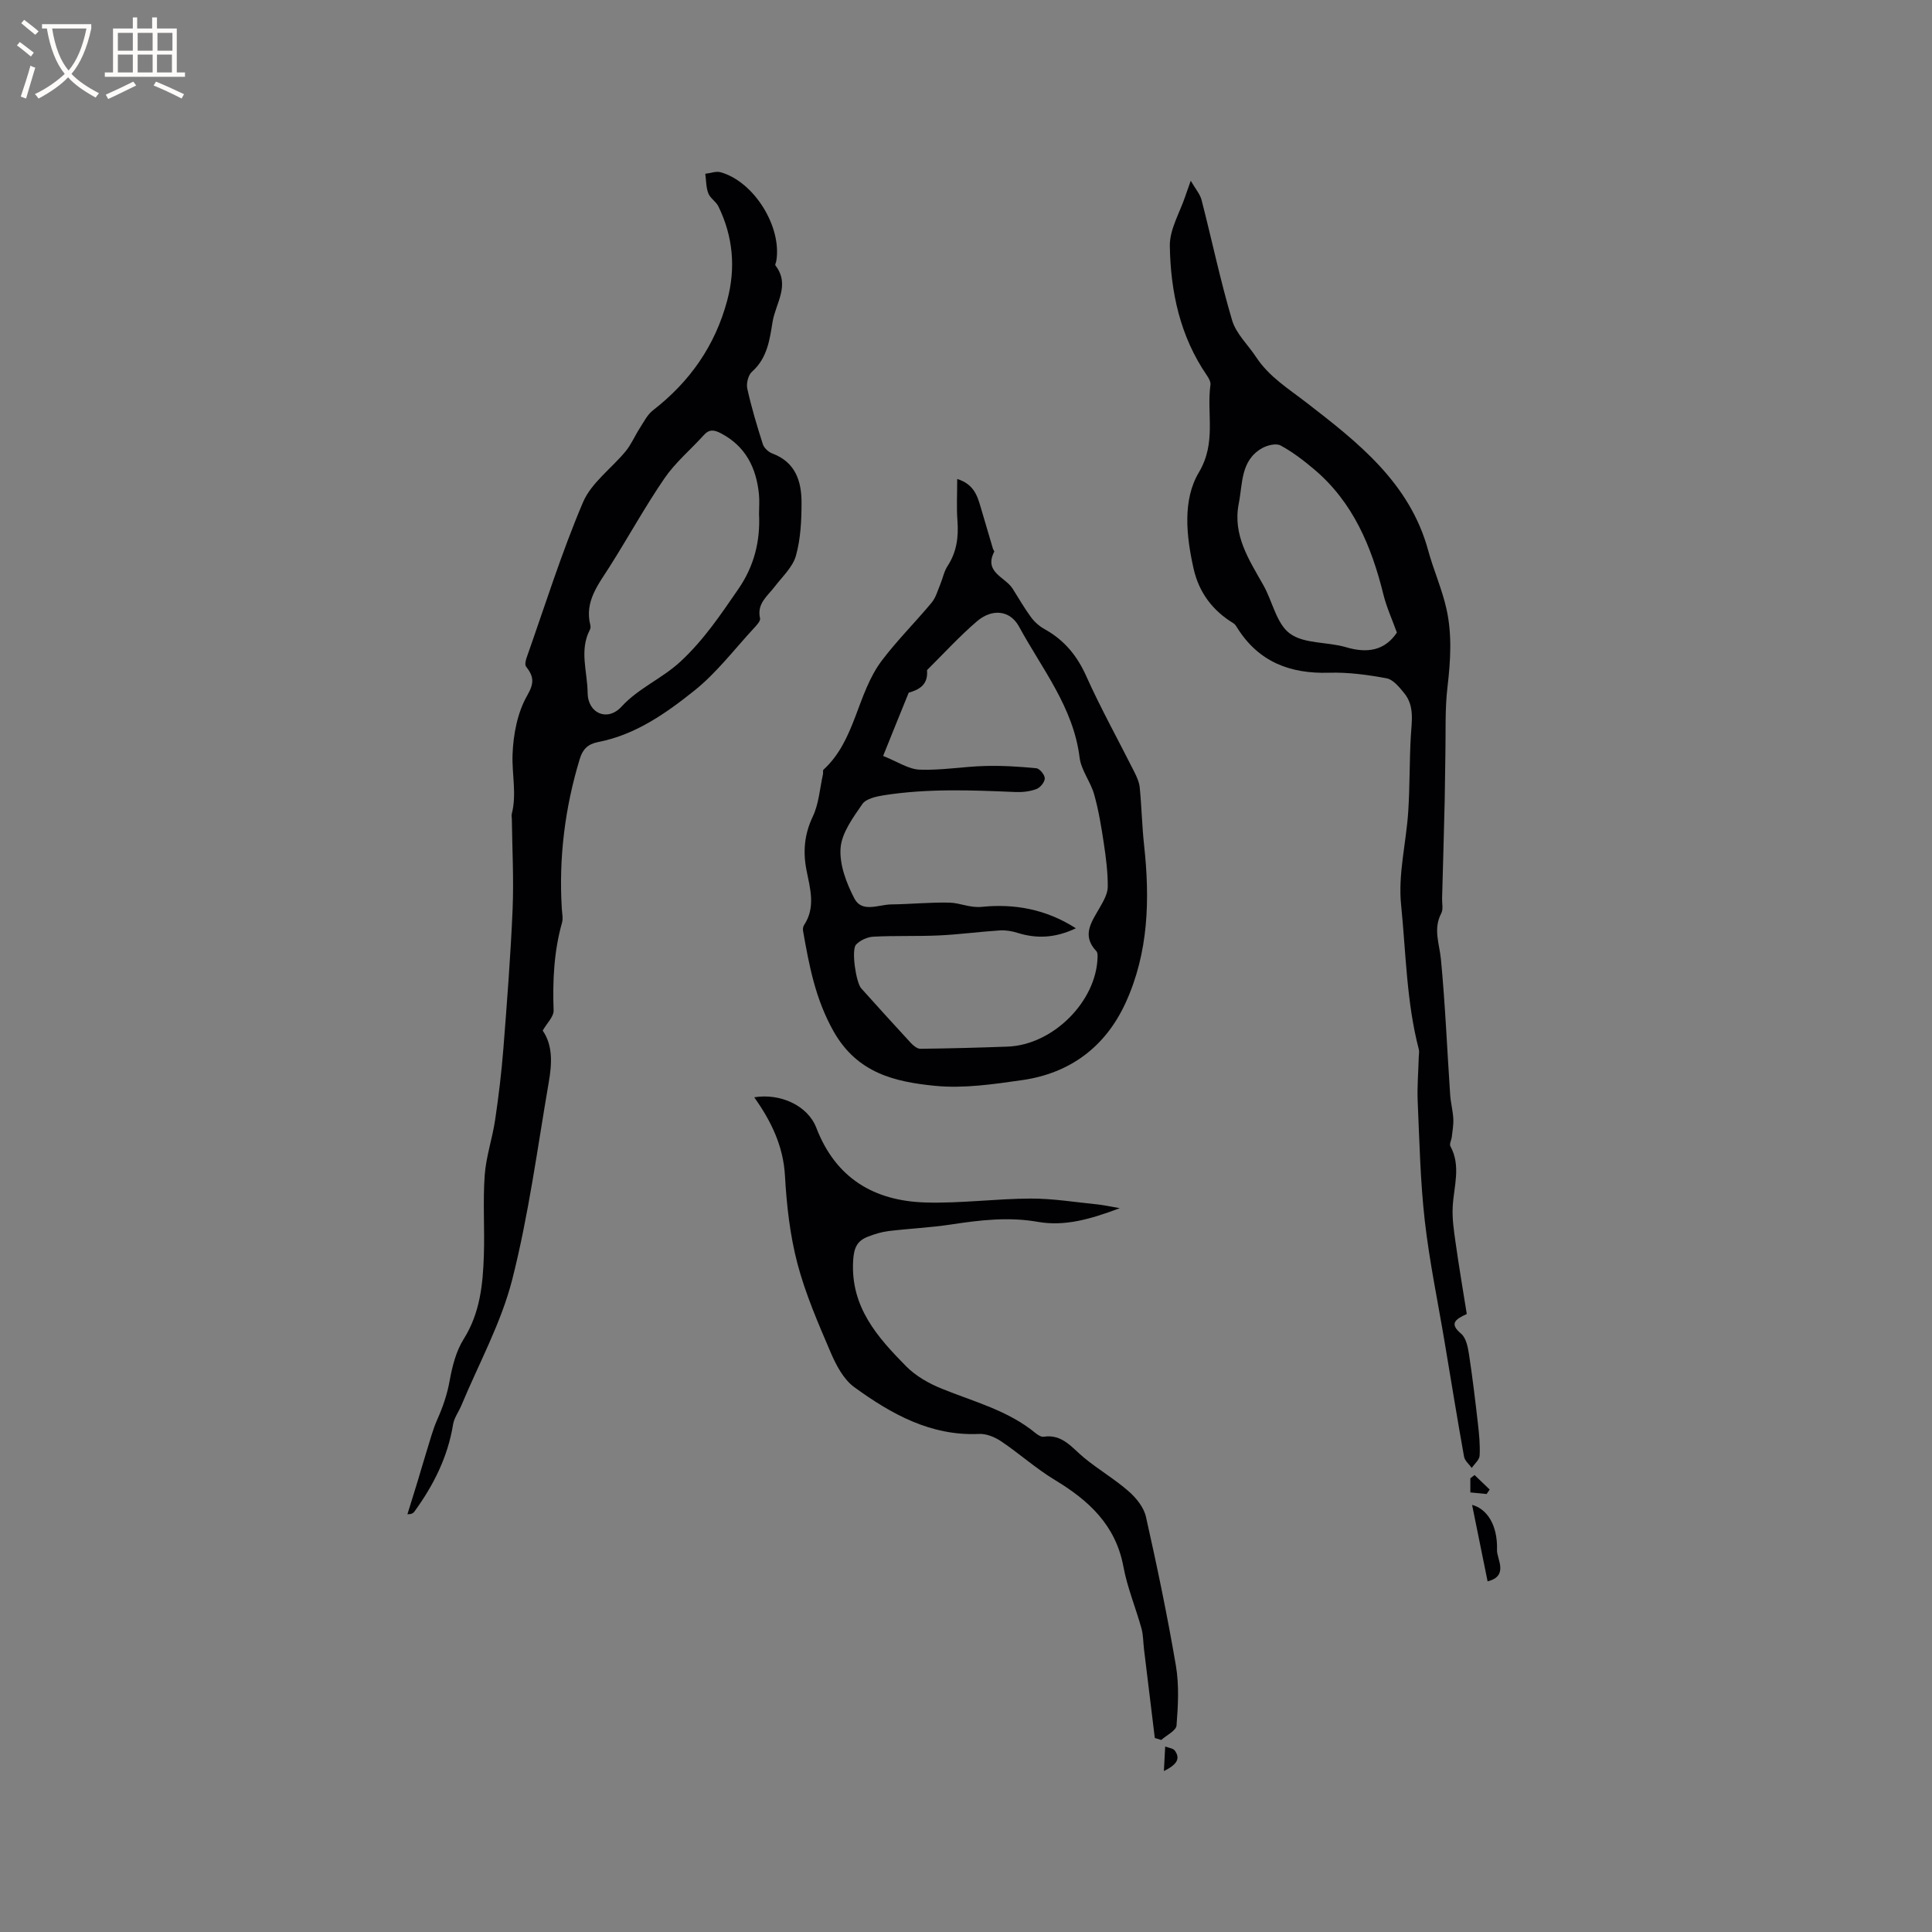 <svg enable-background="new 0 0 400 400" viewBox="0 0 400 400" xmlns="http://www.w3.org/2000/svg"><rect x="0" y="0" width="400" height="400" fill="#808080" stroke="none"/><g fill="#010103"><path d="m112.36 213.38c2.14 3.07 1.91 6.91 1.26 10.65-2.35 13.67-4.16 27.48-7.57 40.89-2.29 8.99-6.92 17.39-10.52 26.04-.56 1.34-1.51 2.59-1.73 3.97-1.09 6.74-4.06 12.61-8.02 18.05-.23.31-.6.53-1.43.54.7-2.25 1.4-4.5 2.09-6.75.62-2.04 1.2-4.1 1.84-6.14.71-2.25 1.29-4.56 2.24-6.7 1.16-2.6 2.06-5.2 2.57-8.04.54-2.98 1.33-6.14 2.91-8.65 3.4-5.41 3.98-11.32 4.18-17.36.18-5.5-.22-11.04.17-16.52.27-3.86 1.59-7.64 2.16-11.49.73-4.9 1.32-9.83 1.71-14.77.75-9.61 1.5-19.23 1.91-28.86.26-6.23-.08-12.49-.16-18.74 0-.32-.1-.66-.02-.95 1.07-4.14.01-8.29.17-12.39.16-4.14 1.02-8.68 3.05-12.19 1.55-2.69 1.27-3.99-.26-5.98-.28-.37-.08-1.25.12-1.82 3.8-10.76 7.21-21.69 11.67-32.17 1.72-4.05 5.92-7.02 8.85-10.59 1.16-1.42 1.89-3.19 2.9-4.75.84-1.29 1.57-2.8 2.74-3.71 7.63-5.91 12.87-13.38 15.37-22.74 1.8-6.72 1.22-13.23-1.82-19.47-.49-1.01-1.7-1.69-2.09-2.71-.48-1.25-.44-2.69-.63-4.05 1.06-.12 2.21-.58 3.16-.32 6.93 1.92 12.75 11.3 11.54 18.4-.05.3-.3.73-.18.89 3.14 4.06.03 7.86-.59 11.7-.59 3.68-1.1 7.52-4.26 10.31-.78.69-1.21 2.43-.97 3.51.86 3.89 2.01 7.73 3.23 11.53.25.77 1.16 1.59 1.95 1.89 4.78 1.78 6.05 5.73 6.05 10.15 0 3.69-.18 7.5-1.16 11.01-.66 2.36-2.81 4.33-4.39 6.4-1.5 1.97-3.74 3.5-3.04 6.57.13.56-.73 1.45-1.28 2.05-4.03 4.35-7.69 9.2-12.27 12.87-5.89 4.72-12.22 9.18-19.92 10.68-2.19.43-3.24 1.48-3.86 3.52-3.08 10.14-4.36 20.47-3.71 31.05.06.95.29 1.97.04 2.84-1.69 5.99-1.96 12.07-1.74 18.25 0 1.25-1.41 2.58-2.26 4.1zm44.79-106.97c0-1.38.12-2.76-.02-4.12-.56-5.46-2.76-9.9-7.87-12.58-1.4-.73-2.42-.89-3.56.39-2.69 2.98-5.85 5.62-8.1 8.89-4.06 5.92-7.52 12.24-11.37 18.31-2.37 3.75-5.26 7.25-4 12.16.07.29.03.67-.11.94-2.22 4.26-.49 8.71-.46 13.03.04 4.29 4.12 6.04 7.02 2.87 3.56-3.88 8.4-5.79 12.25-9.37 4.86-4.53 8.29-9.69 11.92-14.95 3.28-4.75 4.58-9.92 4.3-15.57z"/><path d="m303.68 272.05c-2.47 1.13-3.62 2.01-1.17 4.08 1.03.87 1.4 2.77 1.63 4.27.73 4.77 1.3 9.57 1.85 14.37.25 2.19.47 4.42.35 6.61-.05.87-1.06 1.69-1.63 2.54-.55-.77-1.43-1.48-1.59-2.31-1.4-7.81-2.67-15.65-3.98-23.48-1.41-8.45-3.18-16.85-4.15-25.35-.93-8.19-1.11-16.47-1.47-24.72-.14-3.06.14-6.14.22-9.22.01-.53.14-1.09.01-1.58-2.56-9.82-2.66-19.97-3.67-29.96-.64-6.31 1.06-12.84 1.48-19.28.34-5.17.24-10.36.53-15.53.18-3.14.82-6.32-1.38-9-1-1.22-2.26-2.79-3.61-3.05-3.92-.73-7.97-1.28-11.94-1.16-8.06.25-14.55-2.24-18.97-9.24-.22-.36-.46-.77-.79-.98-4.34-2.63-7.16-6.37-8.28-11.33-1.52-6.77-2.31-14.22 1.09-19.92 3.69-6.2 1.57-12.14 2.4-18.12.09-.62-.36-1.42-.76-2-5.54-8.08-7.5-17.3-7.65-26.79-.05-3.42 2.07-6.87 3.21-10.3.25-.75.53-1.49 1.12-3.18.99 1.72 1.93 2.77 2.24 3.98 2.14 8.3 3.89 16.72 6.33 24.93.83 2.78 3.3 5.07 4.97 7.61 2.68 4.07 6.67 6.52 10.45 9.44 10.62 8.21 21.35 16.58 25.16 30.55 1.11 4.08 2.87 8 3.79 12.12 1.2 5.35.85 10.79.21 16.25-.54 4.59-.33 9.28-.43 13.92-.07 3.16-.07 6.32-.14 9.47-.16 6.76-.35 13.51-.54 20.27-.03 1.06.27 2.3-.17 3.13-1.72 3.24-.38 6.3-.07 9.53.89 9.32 1.28 18.69 1.91 28.03.11 1.66.56 3.3.65 4.97.07 1.24-.17 2.5-.31 3.74-.07.66-.54 1.49-.29 1.95 2.23 4.11.71 8.29.48 12.47-.14 2.45.23 4.95.58 7.4.7 5 1.55 9.98 2.33 14.87zm-14.47-141.08c-1.01-2.8-2.15-5.28-2.79-7.88-2.46-9.95-6.28-19.12-14.34-25.92-2.17-1.83-4.47-3.6-6.95-4.94-.93-.5-2.76-.05-3.83.56-4.47 2.54-4 7.32-4.83 11.48-1.29 6.53 2.13 11.62 5.1 16.89 1.9 3.36 2.71 7.99 5.5 10.02 2.96 2.16 7.73 1.68 11.58 2.81 4.46 1.33 8.07.7 10.56-3.02z"/><path d="m198.18 99.17c3.3 1.02 4.12 3.29 4.81 5.67.86 2.94 1.73 5.87 2.6 8.81.06.2.31.45.26.56-2.22 4.29 2.27 5.24 3.8 7.66 1.26 1.99 2.43 4.04 3.82 5.93.72.98 1.73 1.86 2.79 2.45 4.04 2.24 6.71 5.44 8.62 9.7 3.03 6.75 6.64 13.24 9.97 19.87.51 1.02 1.01 2.13 1.12 3.23.39 3.96.47 7.95.9 11.91 1.22 11.19.95 22.23-3.82 32.65-4.18 9.13-11.5 14.6-21.44 16.02-5.95.85-12.1 1.76-18.01 1.18-8.28-.82-16.13-2.59-21.04-11.32-3.75-6.67-5.03-13.57-6.29-20.72-.07-.39-.02-.9.19-1.22 2.45-3.7 1.28-7.53.52-11.37-.76-3.82-.46-7.42 1.29-11.1 1.27-2.66 1.46-5.84 2.12-8.8.07-.3-.07-.76.1-.92 6.7-6.13 6.9-15.75 12.1-22.62 3.17-4.19 6.94-7.93 10.31-11.99.86-1.04 1.24-2.49 1.78-3.78.52-1.25.77-2.66 1.49-3.76 1.91-2.91 2.31-6.02 2.06-9.4-.21-2.72-.05-5.45-.05-8.64zm-15.34 57.34c3.01 1.19 5.25 2.75 7.56 2.84 4.48.17 9-.64 13.5-.76 3.55-.1 7.13.12 10.67.47.69.07 1.75 1.38 1.74 2.1-.01.78-.95 1.92-1.74 2.21-1.34.5-2.9.67-4.34.61-9.1-.39-18.2-.75-27.24.67-1.58.25-3.68.71-4.45 1.82-1.93 2.81-4.28 5.97-4.51 9.13-.25 3.42 1.21 7.25 2.86 10.42 1.57 3.02 4.99 1.27 7.61 1.23 4.02-.05 8.04-.46 12.06-.37 2.24.05 4.22 1.13 6.78.87 6.67-.67 13.22.47 19.41 4.44-4.24 2.02-8.1 2.2-12.11.94-1.15-.36-2.41-.57-3.6-.5-4.21.27-8.4.84-12.61 1.04-4.53.21-9.08.02-13.61.26-1.24.06-2.73.74-3.58 1.64-1.03 1.09-.01 7.85 1.06 9.05 3.4 3.78 6.81 7.56 10.27 11.3.52.56 1.33 1.23 1.99 1.22 6.02-.07 12.04-.23 18.06-.45 9.39-.35 18.4-9.36 18.62-18.54.01-.41 0-.96-.24-1.21-3.16-3.32-.95-6.13.72-9.08.75-1.32 1.62-2.82 1.63-4.25.02-3.01-.37-6.04-.82-9.03-.51-3.4-1.07-6.82-2-10.12-.74-2.62-2.69-5-3.01-7.62-1.29-10.42-7.79-18.36-12.53-27.09-1.9-3.5-5.64-3.76-8.73-1.11-3.64 3.12-6.89 6.69-10.3 10.07-.04.04-.03.16-.02.24.21 3.06-2.01 3.94-3.8 4.46-1.9 4.65-3.59 8.86-5.3 13.1z"/><path d="m231.84 250.14c-6.09 2.29-11.4 3.81-16.97 2.83-6.07-1.07-12-.36-17.98.55-4.28.65-8.64.84-12.94 1.36-1.45.18-2.89.63-4.26 1.16-2.26.88-2.91 2.31-3.06 5.05-.52 9.54 5.04 15.76 10.97 21.78 2 2.03 4.73 3.57 7.4 4.65 6.65 2.7 13.7 4.49 19.4 9.19.47.38 1.17.83 1.68.75 3.88-.59 5.84 2.27 8.34 4.33 2.98 2.46 6.37 4.44 9.28 6.99 1.56 1.36 3.12 3.32 3.56 5.27 2.3 10.22 4.44 20.49 6.2 30.82.68 4.02.45 8.26.13 12.36-.08 1.08-2.05 2.01-3.16 3.01-.45-.14-.89-.27-1.34-.41-.75-6.11-1.49-12.22-2.23-18.33-.18-1.45-.15-2.96-.53-4.35-1.19-4.28-2.93-8.44-3.74-12.79-1.6-8.61-7.17-13.71-14.21-17.96-3.88-2.34-7.3-5.43-11.07-7.97-1.3-.88-3.07-1.62-4.58-1.55-10.04.47-18.21-4.13-25.87-9.69-2.22-1.62-3.76-4.56-4.89-7.21-2.58-6.02-5.22-12.1-6.88-18.41-1.54-5.87-2.23-12.05-2.57-18.13-.35-6.23-2.89-11.35-6.36-16.26 5.36-.87 11.07 1.67 12.86 6.34 4.02 10.44 11.97 15.12 22.57 15.44 7.26.22 14.56-.79 21.84-.81 4.62-.01 9.25.76 13.87 1.22 1.22.13 2.46.41 4.54.77z"/><path d="m307.99 327.4c-1.07-5.27-2.13-10.5-3.21-15.83 2.98.78 5.33 4.03 5.16 9.41-.05 1.73 2.5 5.33-1.95 6.42z"/><path d="m305.29 305.39c1.04 1 2.09 2 3.13 3-.21.31-.42.62-.63.93-1.09-.1-2.17-.21-3.37-.33 0-1.11 0-2.02 0-2.93.29-.22.58-.45.87-.67z"/><path d="m240.97 366.68c.12-2.21.19-3.65.27-5.08.68.27 1.64.35 2 .85 1.16 1.63.51 2.85-2.27 4.23z"/></g><path d="m6.4 11.7c-1-.8-1.9-1.6-2.9-2.3l.6-.7c.9.7 1.9 1.4 2.9 2.2zm-2.1 8.3c.7-2.1 1.4-4.2 2-6.4.2.1.6.3 1 .4-.7 2.3-1.3 4.4-1.9 6.4zm3-12.8c-1.1-.9-2.1-1.7-2.9-2.4l.6-.7c1 .8 2 1.5 3 2.4zm1.4-1.3v-.9h10.2v.9c-.9 4.2-2.3 7.3-4.1 9.4 1.3 1.4 3.2 2.7 5.7 4-.2.2-.4.5-.7.9-2.5-1.4-4.4-2.7-5.7-4.2-1.4 1.5-3.5 3-6.1 4.4 0 0 0 0-.1-.1-.3-.4-.5-.7-.7-.8 2.7-1.3 4.7-2.8 6.2-4.2-1.8-2.2-3-5.3-3.7-9.4zm9.2 0h-7.1c.6 3.8 1.7 6.7 3.4 8.7 1.7-2 2.9-4.8 3.7-8.7z" fill="#fcfbfa"/><path d="m31.6 3.6h.9v2.3h4.1v9.1h1.7v.9h-16.6v-.9h1.7v-9.1h4.1v-2.3h.9v2.3h3.1v-2.3zm-4 13.3.6.8c-1.9.9-3.8 1.9-5.8 2.8-.2-.3-.3-.6-.5-.9 2-.9 3.9-1.8 5.7-2.7zm-3.2-10.1v3.7h3.1v-3.7zm0 4.5v3.7h3.1v-3.7zm4.1-4.5v3.7h3.1v-3.7zm0 4.5v3.7h3.1v-3.7zm9.1 9.1c-2.1-1.1-4.1-2-5.8-2.7l.5-.8c2.2.9 4.1 1.8 5.8 2.6zm-1.9-13.6h-3.1v3.7h3.1zm-3.2 4.5v3.7h3.1v-3.7z" fill="#fcfbfa"/></svg>